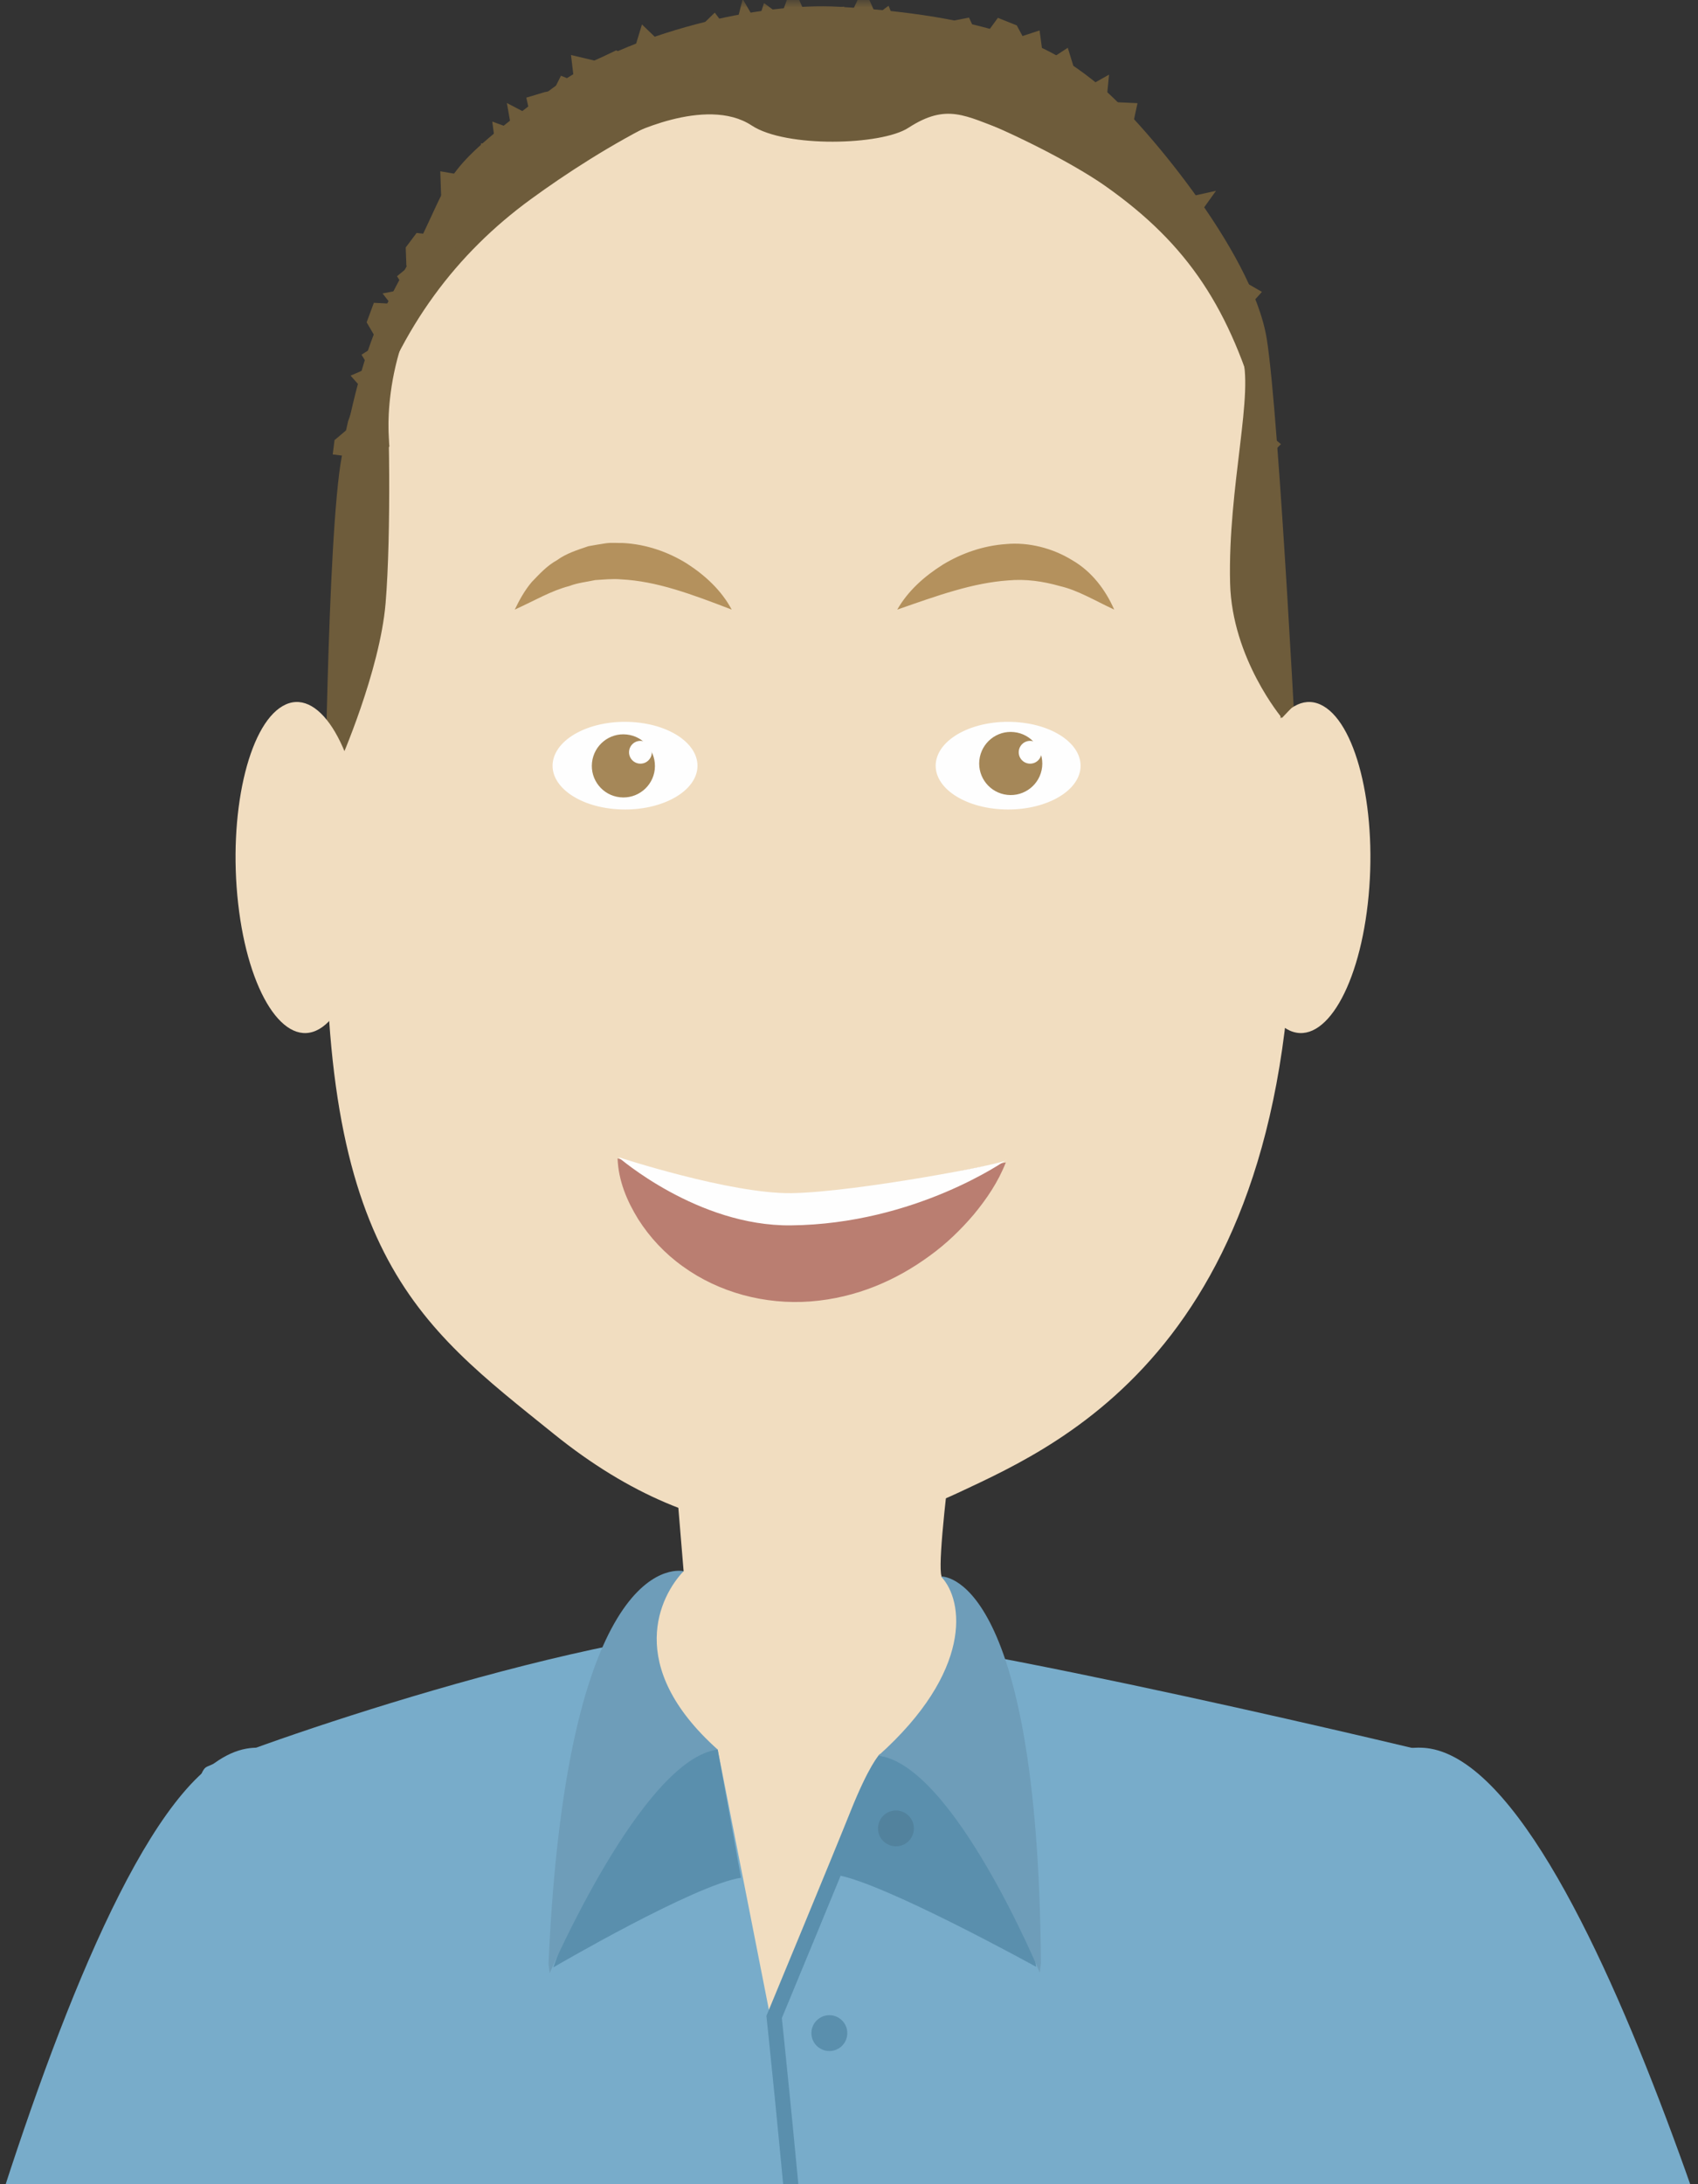 <svg xmlns="http://www.w3.org/2000/svg" width="112" height="144" viewBox="0 0 112 144" xmlns:xlink="http://www.w3.org/1999/xlink">
  <rect x="0" y="0" width="112" height="144" fill="#333333" stroke="none"/>
  <defs>
    <rect id="a" width="155" height="155"/>
  </defs>
  <g fill="none" fill-rule="evenodd" transform="translate(-23 -11)">
    <mask id="b" fill="white">
      <use xlink:href="#a"/>
    </mask>
    <g transform="translate(12 11)" mask="url(#b)">
      <path fill="#6E5C3B" d="M34.601,49.645 C34.601,49.645 35.657,33.178 38.452,27.046 C41.247,20.913 45.206,19.587 50.868,13.636 C56.53,7.686 57.258,5.769 64.301,5.769 C71.343,5.769 69.574,7.436 75.306,9.523 C81.038,11.608 87.825,17.093 90.172,26.36 C92.52,35.626 94.036,49.853 94.036,49.853 L96.65,52.559 C96.65,52.559 95.382,27.395 94.55,22.312 C93.593,16.468 86.126,7.753 83.549,5.659 C80.982,3.572 77.631,1.119 66.318,0.444 C61.284,0.142 52.473,2.055 47.432,5.822 C39.967,11.399 41.023,11.198 38.518,16.209 C36.554,20.137 35.149,21.616 33.545,30.085 C32.574,35.212 32.401,55.916 32.401,55.916 L34.601,49.645 Z"/>
      <polyline stroke="#6E5C3B" stroke-width=".983" points="92.317 22.809 92.022 22.179 92.16 21.419 92.368 20.591 93.466 19.366 92.623 18.878 90.981 18.807 92.035 17.475 91.606 16.843 90.516 16.579 89.936 16.058 89.681 15.35 88.9 14.962 90.061 13.338 87.993 13.795 88.052 12.859 87.07 12.642 87.213 11.627 87.264 10.657 86.038 10.656 85.573 10.088 85.427 9.257 85.159 8.512 85.427 7.266 84.362 7.218 83.447 7.088 83.572 5.811 81.861 6.772 81.797 5.666 81.448 4.878 81.153 3.919 79.79 4.807 79.353 4.075 79.162 2.659 78.206 2.973 77.718 2.064 76.993 1.774 75.707 3.535 75.142 2.817 74.632 1.717 73.831 1.873 73.088 1.76 72.206 2.527 71.597 1.599 70.805 1.905 69.98 2.617 69.391 1.153 68.582 1.753 67.954 .33 67.058 2.236 66.388 .96 65.629 1.032 64.892 1.947 64.186 2.256 63.312 .306 62.708 1.959 61.952 1.83 61.289 2.407 60.602 2.725 59.877 2.811 59.172 3.002 58.09 1.574 57.462 2.185 56.9 2.981 56.231 3.33 55.397 3.137 54.797 3.691 53.581 2.522 53.219 3.711 52.691 4.385 51.641 3.866 50.95 4.194 50.252 4.508 49.234 4.266 49.456 6.126 48.236 5.62 47.849 6.392 47.044 6.552 46.294 6.778 46.693 8.569 45.263 7.879 45.327 9.218 44.065 8.756 44.264 10.234 43.392 10.297 43.157 11.056 42.816 11.59 42.623 12.233 40.553 11.879 40.583 12.735 41.343 13.983 40.587 14.414 40.121 14.998 40.554 16.095 38.703 15.879 38.258 16.472 38.291 17.364 38.984 18.627 37.935 18.885 37.858 19.68 38.081 20.584 35.995 20.473 35.725 21.203 36.319 22.218 36.349 23.006 35.514 23.541 36.066 24.458 34.943 24.946 35.803 25.913 35.76 26.663 34.693 27.198 34.432 27.912 34.269 28.644 33.529 29.269 33.434 30.021"/>
      <polyline stroke="#6E5C3B" stroke-width=".983" points="36.398 24.975 37.894 24.516 36.021 23.355 36.975 22.804 36.916 22.009 36.804 21.185 37.968 20.769 37.114 19.676 38.521 19.4 37.834 18.316 38.494 17.777 38.818 17.099 39.498 16.603 40.08 16.076 40.587 15.522 40.868 14.84 41.03 14.074 40.745 12.984 41.308 12.45 41.987 12.015 43.41 12.194 43.09 10.989 43.171 10.069 44.745 10.501 44.816 9.562 45.331 9.041 45.091 7.689 46.925 8.649 47.346 8.043 47.567 7.151 48.139 6.699 49.038 6.686 49.772 6.512 50.259 6.001 50.751 5.467 51.25 4.899 52.114 5.077 52.491 4.15 53.143 3.819 53.97 4.015 54.556 3.459 55.172 2.925 56.11 3.723 56.593 2.502 57.337 2.455 58.005 1.957 58.919 3.104 59.662 3.215 60.168 1.224 61.072 2.784 61.65 1.003 62.448 1.591 63.252 2.533 63.97 2.346 64.695 2.671 65.484 1.398 66.221 1.731 66.944 2.066 67.584 2.96 68.304 3.087 69.163 2.407 69.832 2.9 70.747 2.164 71.51 2.242 72.041 3.242 73.044 2.402 73.653 3.045 74.125 4.062 74.852 4.227 75.656 4.192 76.336 4.508 77.409 3.89 77.827 4.846 78.108 5.992 79.452 5.002 80.147 5.343 80.372 6.453 81.338 6.355 82.176 6.521 82.017 7.9 82.64 8.258 83.781 8.157 84.357 8.656 84.824 9.25 84.437 10.437 85.78 10.412 85.275 11.589 84.928 12.606 85.136 13.285 86.81 13.209 87.704 13.569 87.676 14.391 88.076 14.995 88.027 15.82 87.517 16.882 87.481 17.72 89.515 17.431 88.78 18.666 88.854 19.516 90.371 19.462 91.095 19.898 90.076 21.434 90.521 22.024 91.852 22.151 91.2 23.307 91.404 24.007 92.495 24.385 92.917 25.044 93.792 25.581 93.288 26.519 92.815 27.419 93.917 27.935 94.018 28.694 94.766 29.317 93.802 30.292 94.638 30.908"/>
      <path fill="#F1DDC0" d="M94.133,27.477 C92.138,20.369 89.395,16.131 83.909,12.265 C80.799,10.075 71.557,5.399 64.958,5.051 L64.958,5.016 C64.833,5.019 64.708,5.029 64.583,5.034 C64.459,5.029 64.333,5.019 64.209,5.016 L64.209,5.051 C58.163,5.229 50.619,9.771 46.006,13.139 C41.121,16.703 37.455,21.537 35.297,28.053 C33.138,34.571 33.787,60.477 33.787,60.477 L59.759,67.157 L64.588,66.701 L69.416,67.157 L95.388,60.477 C95.388,60.477 95.988,34.087 94.133,27.477"/>
      <path fill="#F1DDC0" d="M32.659,55.779 C32.635,56.004 32.609,56.223 32.586,56.45 C31.682,82.609 38.515,87.265 47.524,94.532 C57.585,102.65 66.698,101.941 74.282,98.379 C81.179,95.134 97.329,88.154 96.209,55.779 L32.659,55.779 Z"/>
      <path fill="#78ACCA" d="M31.922,245.963 C31.922,245.963 58.047,248.89 68.325,249.265 C78.603,249.637 99.933,246.933 99.933,246.933 L108.081,242.799 L106.633,115.833 C106.633,115.833 74.263,107.976 63.273,107.233 C52.297,106.476 27.992,114.974 24.645,116.477 C21.297,117.98 27.543,182.265 27.543,182.265 L28.373,198.853 L31.922,245.963 Z"/>
      <path fill="#F1DDC0" d="M54.861,88.779 L56.091,103.585 L53.167,105.943 C53.167,105.943 48.503,121.621 57.002,124.091 C65.504,126.557 73.108,118.452 75.628,115.934 C78.141,113.412 74.688,105.313 73.149,103.999 C72.51,103.454 74.958,86.784 74.958,86.784 L54.861,88.779 Z"/>
      <path fill="#5A8FAD" d="M66.888,134.039 C66.888,134.695 66.357,135.221 65.708,135.221 C65.05,135.221 64.521,134.695 64.521,134.039 C64.521,133.388 65.05,132.858 65.708,132.858 C66.357,132.858 66.888,133.388 66.888,134.039"/>
      <path fill="#78ACCA" d="M2.711 174.214C3.996 171.182 16.043 117.245 27.259 115.284 31.431 114.554 37.882 120.239 44.24 124.008 50.286 127.725 48.004 121.979 35.051 139.103 31.981 143.049 23.867 179.93 20.91 189.837 20.91 189.837 22.477 202.229 22.833 207.776 23.19 213.319 27.003 239.987 27.003 239.987L6.534 239.316C6.534 239.316.848 198.722.585 197.089-1.156 186.419 1.423 177.25 2.711 174.214M129.896 167.213C128.611 164.181 116.564 117.245 105.348 115.284 101.176 114.554 94.725 120.239 88.367 124.008 82.321 127.725 84.603 121.979 97.556 139.103 100.626 143.049 107.74 177.929 110.697 187.836 110.697 187.836 110.13 195.228 109.774 200.775 109.417 206.318 103.604 240.987 103.604 240.987L124.073 240.316C124.073 240.316 129.065 203.412 131.022 195.088 133.496 184.565 131.184 170.249 129.896 167.213"/>
      <path fill="#FEFEFE" d="M56.979 50.797C57.26 49.205 55.365 47.777 52.737 47.606 50.115 47.431 47.765 48.579 47.476 50.17 47.19 51.758 49.085 53.179 51.703 53.351 54.332 53.526 56.693 52.383 56.979 50.797M82.248 50.797C82.529 49.205 80.634 47.777 78.006 47.606 75.384 47.431 73.034 48.579 72.745 50.17 72.459 51.758 74.354 53.179 76.972 53.351 79.601 53.526 81.962 52.383 82.248 50.797"/>
      <path fill="#A58758" d="M54.188 50.723C54.31 49.577 53.485 48.548 52.34 48.425 51.199 48.299 50.175 49.125 50.049 50.272 49.925 51.415 50.75 52.439 51.89 52.562 53.035 52.688 54.063 51.865 54.188 50.723M79.738 50.565C79.86 49.419 79.035 48.39 77.89 48.267 76.749 48.141 75.725 48.967 75.599 50.114 75.475 51.257 76.3 52.281 77.44 52.404 78.585 52.53 79.613 51.707 79.738 50.565"/>
      <path fill="#F1DDC0" d="M101.22,59.576 C101.885,53.7 100.572,47.862 98.283,46.547 C95.998,45.23 93.604,48.927 92.937,54.809 C92.273,60.687 93.587,66.523 95.871,67.842 C98.161,69.161 100.555,65.458 101.22,59.576"/>
      <path fill="#B4915D" d="M70.183 40.19C70.896 38.943 71.978 37.989 73.19 37.225 74.415 36.481 75.84 35.977 77.352 35.87 78.861 35.729 80.447 36.147 81.717 36.929 83.028 37.683 83.933 38.911 84.492 40.19 83.184 39.581 82.11 38.921 80.928 38.644 79.786 38.32 78.666 38.161 77.506 38.265 76.351 38.346 75.172 38.59 73.964 38.94 72.749 39.286 71.521 39.725 70.183 40.19M59.263 40.19C57.936 39.681 56.716 39.216 55.508 38.857 54.305 38.495 53.13 38.257 51.979 38.197 51.4 38.145 50.837 38.21 50.259 38.244 49.702 38.367 49.111 38.418 48.549 38.637 47.364 38.94 46.272 39.593 44.954 40.19 45.256 39.56 45.609 38.919 46.076 38.369 46.574 37.853 47.078 37.295 47.74 36.932 48.351 36.483 49.09 36.257 49.815 36.01 50.191 35.937 50.571 35.88 50.952 35.819 51.334 35.765 51.716 35.805 52.098 35.8 53.625 35.88 55.074 36.388 56.3 37.15 57.514 37.932 58.584 38.918 59.263 40.19"/>
      <path fill="#6E5C3B" d="M52.239 9.024C52.239 9.024 57.533 6.263 60.582 8.274 62.833 9.759 69.137 9.584 70.912 8.43 73.461 6.774 74.666 7.654 77.248 8.582 79.831 9.511 74.122 5.022 74.122 5.022 74.122 5.022 60.644 2.322 56.86 5.022 54.98 6.362 52.239 9.024 52.239 9.024M33.424 50.226C33.424 50.226 36.055 44.266 36.434 39.765 36.812 35.264 36.683 26.729 36.45 24.808 36.218 22.886 33.55 32.883 33.172 35.663 32.794 38.444 33.424 50.226 33.424 50.226"/>
      <path fill="#6E5C3B" d="M36.684 29.424C36.684 29.424 35.91 23.654 39.746 18.147 42.849 13.696 42.728 14.167 42.728 14.167 40.898 16.322 36.227 18.043 34.972 25.616 34.264 29.889 34.233 32.933 34.233 32.933L36.684 29.424zM95.557 47.334C95.557 47.334 92.262 43.423 92.137 38.449 91.978 32.081 93.781 25.75 92.886 23.362 91.389 19.372 89.805 17.884 89.805 17.884L92.725 20.578C92.725 20.578 94.672 21.693 94.938 28.753 95.203 35.814 96.176 46.684 96.176 46.684L95.557 47.334z"/>
      <path fill="#F1DDC0" d="M26.709,59.576 C26.044,53.7 27.357,47.862 29.646,46.547 C31.931,45.23 34.325,48.927 34.992,54.809 C35.656,60.687 34.342,66.523 32.058,67.842 C29.768,69.161 27.374,65.458 26.709,59.576"/>
      <path fill="#FEFEFE" d="M53.995 49.595C53.995 50.01 53.658 50.347 53.243 50.347 52.828 50.347 52.491 50.01 52.491 49.595 52.491 49.18 52.828 48.843 53.243 48.843 53.658 48.843 53.995 49.18 53.995 49.595M79.699 49.595C79.699 50.01 79.362 50.347 78.947 50.347 78.532 50.347 78.195 50.01 78.195 49.595 78.195 49.18 78.532 48.843 78.947 48.843 79.362 48.843 79.699 49.18 79.699 49.595"/>
      <polygon fill="#F1DDC0" points="53.33 119.101 61.902 133.444 69.618 115.144 75.534 111.334 68.551 111.002 52.925 116.321"/>
      <polygon fill="#78ACCA" points="58.34 115.347 61.902 133.445 58.632 133.631 51.004 119.674 55.807 114.814"/>
      <path fill="#5A8FAD" d="M59.875,123.798 C56.838,124.247 47.498,129.706 47.498,129.706 L49.734,123.468 L53.546,115.378 L58.34,115.346"/>
      <path fill="#6E9DB9" d="M47.257,130.088 C47.257,130.088 53.37,115.958 58.34,115.347 C52.141,109.804 54.558,105.187 56.091,103.585 C56.091,103.585 48.411,101.673 47.18,129.464 L47.257,130.088 Z"/>
      <path stroke="#5A8FAD" stroke-width=".997" d="M61.439,246.584 L59.637,221.032 C59.866,213.363 65.393,190.798 65.393,177.499 C65.393,164.199 62.061,132.976 62.061,132.976 C62.061,132.976 66.327,122.694 67.543,119.655 C68.758,116.616 69.388,115.996 69.388,115.996"/>
      <path fill="#5A8FAD" d="M66.142,123.607 C69.179,124.056 79.343,129.67 79.343,129.67 L78.569,124.657 L75.289,116.34 L68.938,115.749"/>
      <path fill="#6E9DB9" d="M79.583,130.051 C79.583,130.051 73.907,116.36 68.937,115.749 C75.136,110.206 74.604,105.539 73.071,103.937 C73.071,103.937 79.461,103.5 79.66,129.427 L79.583,130.051 Z"/>
      <path fill="#52829D" d="M71.28,120.543 C71.28,121.199 70.749,121.725 70.1,121.725 C69.442,121.725 68.913,121.199 68.913,120.543 C68.913,119.892 69.442,119.362 70.1,119.362 C70.749,119.362 71.28,119.892 71.28,120.543"/>
      <path fill="#BA7E71" d="M51.735,76.371 C54.454,77.263 56.571,77.867 58.564,78.257 C60.52,78.647 62.342,78.825 64.141,78.867 C65.907,78.876 67.939,78.541 70.132,78.108 C72.341,77.668 74.649,77.091 77.343,76.639 C76.835,77.936 76.079,79.043 75.233,80.067 C74.376,81.076 73.412,82.007 72.321,82.793 C70.159,84.379 67.52,85.566 64.459,85.802 C61.448,86.029 58.412,85.212 56.037,83.49 C54.852,82.644 53.856,81.576 53.098,80.382 C52.357,79.183 51.791,77.855 51.735,76.371"/>
      <path fill="#FEFEFE" d="M51.784,76.287 C51.784,76.287 59.192,78.723 63.222,78.662 C67.378,78.6 77.432,76.704 77.378,76.474 C77.378,76.474 71.41,80.703 63.159,80.787 C57.003,80.849 51.784,76.287 51.784,76.287"/>
    </g>
  </g>
</svg>
